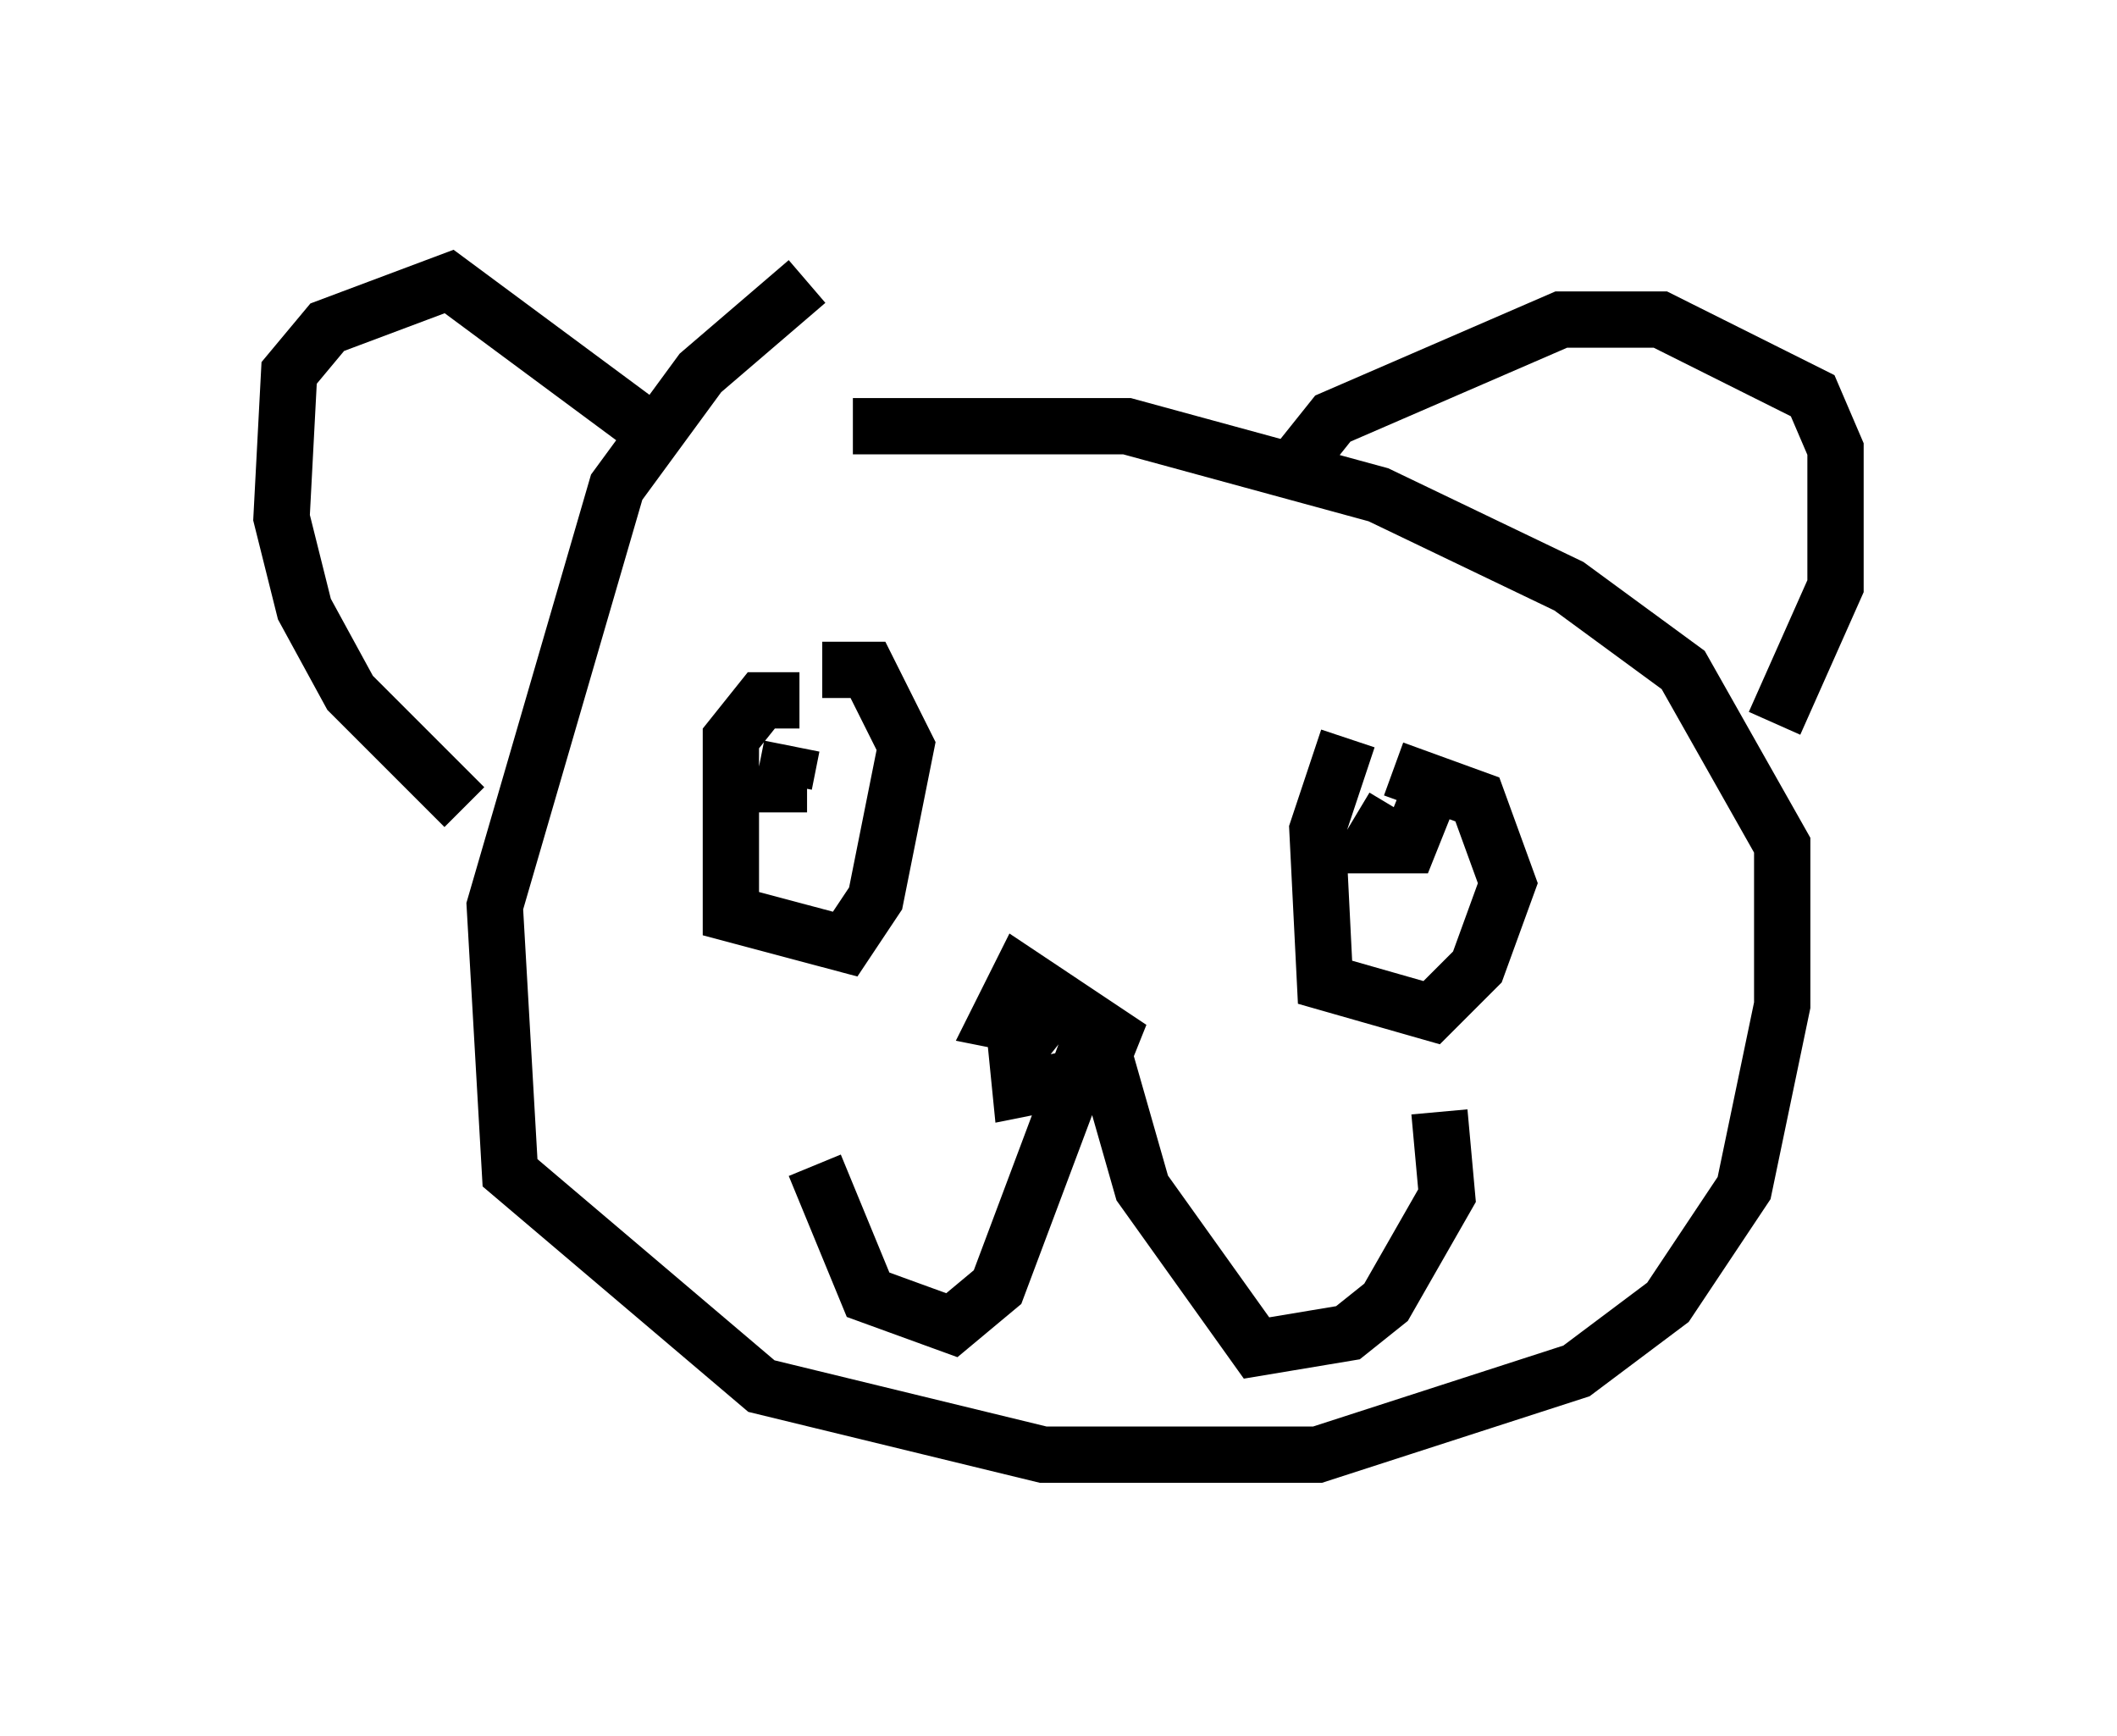 <?xml version="1.0" encoding="utf-8" ?>
<svg baseProfile="full" height="30.839" version="1.1" width="37.605" xmlns="http://www.w3.org/2000/svg" xmlns:ev="http://www.w3.org/2001/xml-events" xmlns:xlink="http://www.w3.org/1999/xlink"><defs /><rect fill="white" height="30.839" width="37.605" x="0" y="0" /><path d="M15.013, 5 m-0.677, 0.0 l-1.894, 1.624 -1.488, 2.03 l-2.165, 7.442 0.271, 4.736 l4.465, 3.789 5.007, 1.218 l4.871, 0.0 4.601, -1.488 l1.624, -1.218 1.353, -2.03 l0.677, -3.248 0.0, -2.842 l-1.759, -3.112 -2.03, -1.488 l-3.383, -1.624 -4.465, -1.218 l-4.871, 0.0 m-6.901, 6.766 l-2.03, -2.03 -0.812, -1.488 l-0.406, -1.624 0.135, -2.571 l0.677, -0.812 2.165, -0.812 l3.654, 2.706 m11.502, 0.406 l0.541, -0.677 4.059, -1.759 l1.759, 0.0 2.706, 1.353 l0.406, 0.947 0.0, 2.436 l-1.083, 2.436 m-13.532, 5.142 l0.135, 1.353 1.353, -0.271 l0.271, -0.677 -1.624, -1.083 l-0.406, 0.812 0.677, 0.135 l0.541, -0.677 m-4.736, -5.142 l-0.677, 0.0 -0.541, 0.677 l0.0, 3.112 2.03, 0.541 l0.541, -0.812 0.541, -2.706 l-0.677, -1.353 -0.812, 0.0 m9.337, 1.218 l-0.541, 1.624 0.135, 2.706 l1.894, 0.541 0.812, -0.812 l0.541, -1.488 -0.541, -1.488 l-1.488, -0.541 m-10.69, -0.406 l-0.135, 0.677 0.406, 0.0 m10.419, 0.406 l-0.406, 0.677 0.677, 0.0 l0.271, -0.677 m-5.819, 3.924 l0.812, 2.842 2.03, 2.842 l1.624, -0.271 0.677, -0.541 l1.083, -1.894 -0.135, -1.488 m-6.225, -1.218 l-1.624, 4.33 -0.812, 0.677 l-1.488, -0.541 -0.947, -2.3 " fill="none" stroke="black" stroke-width="1" /></svg>